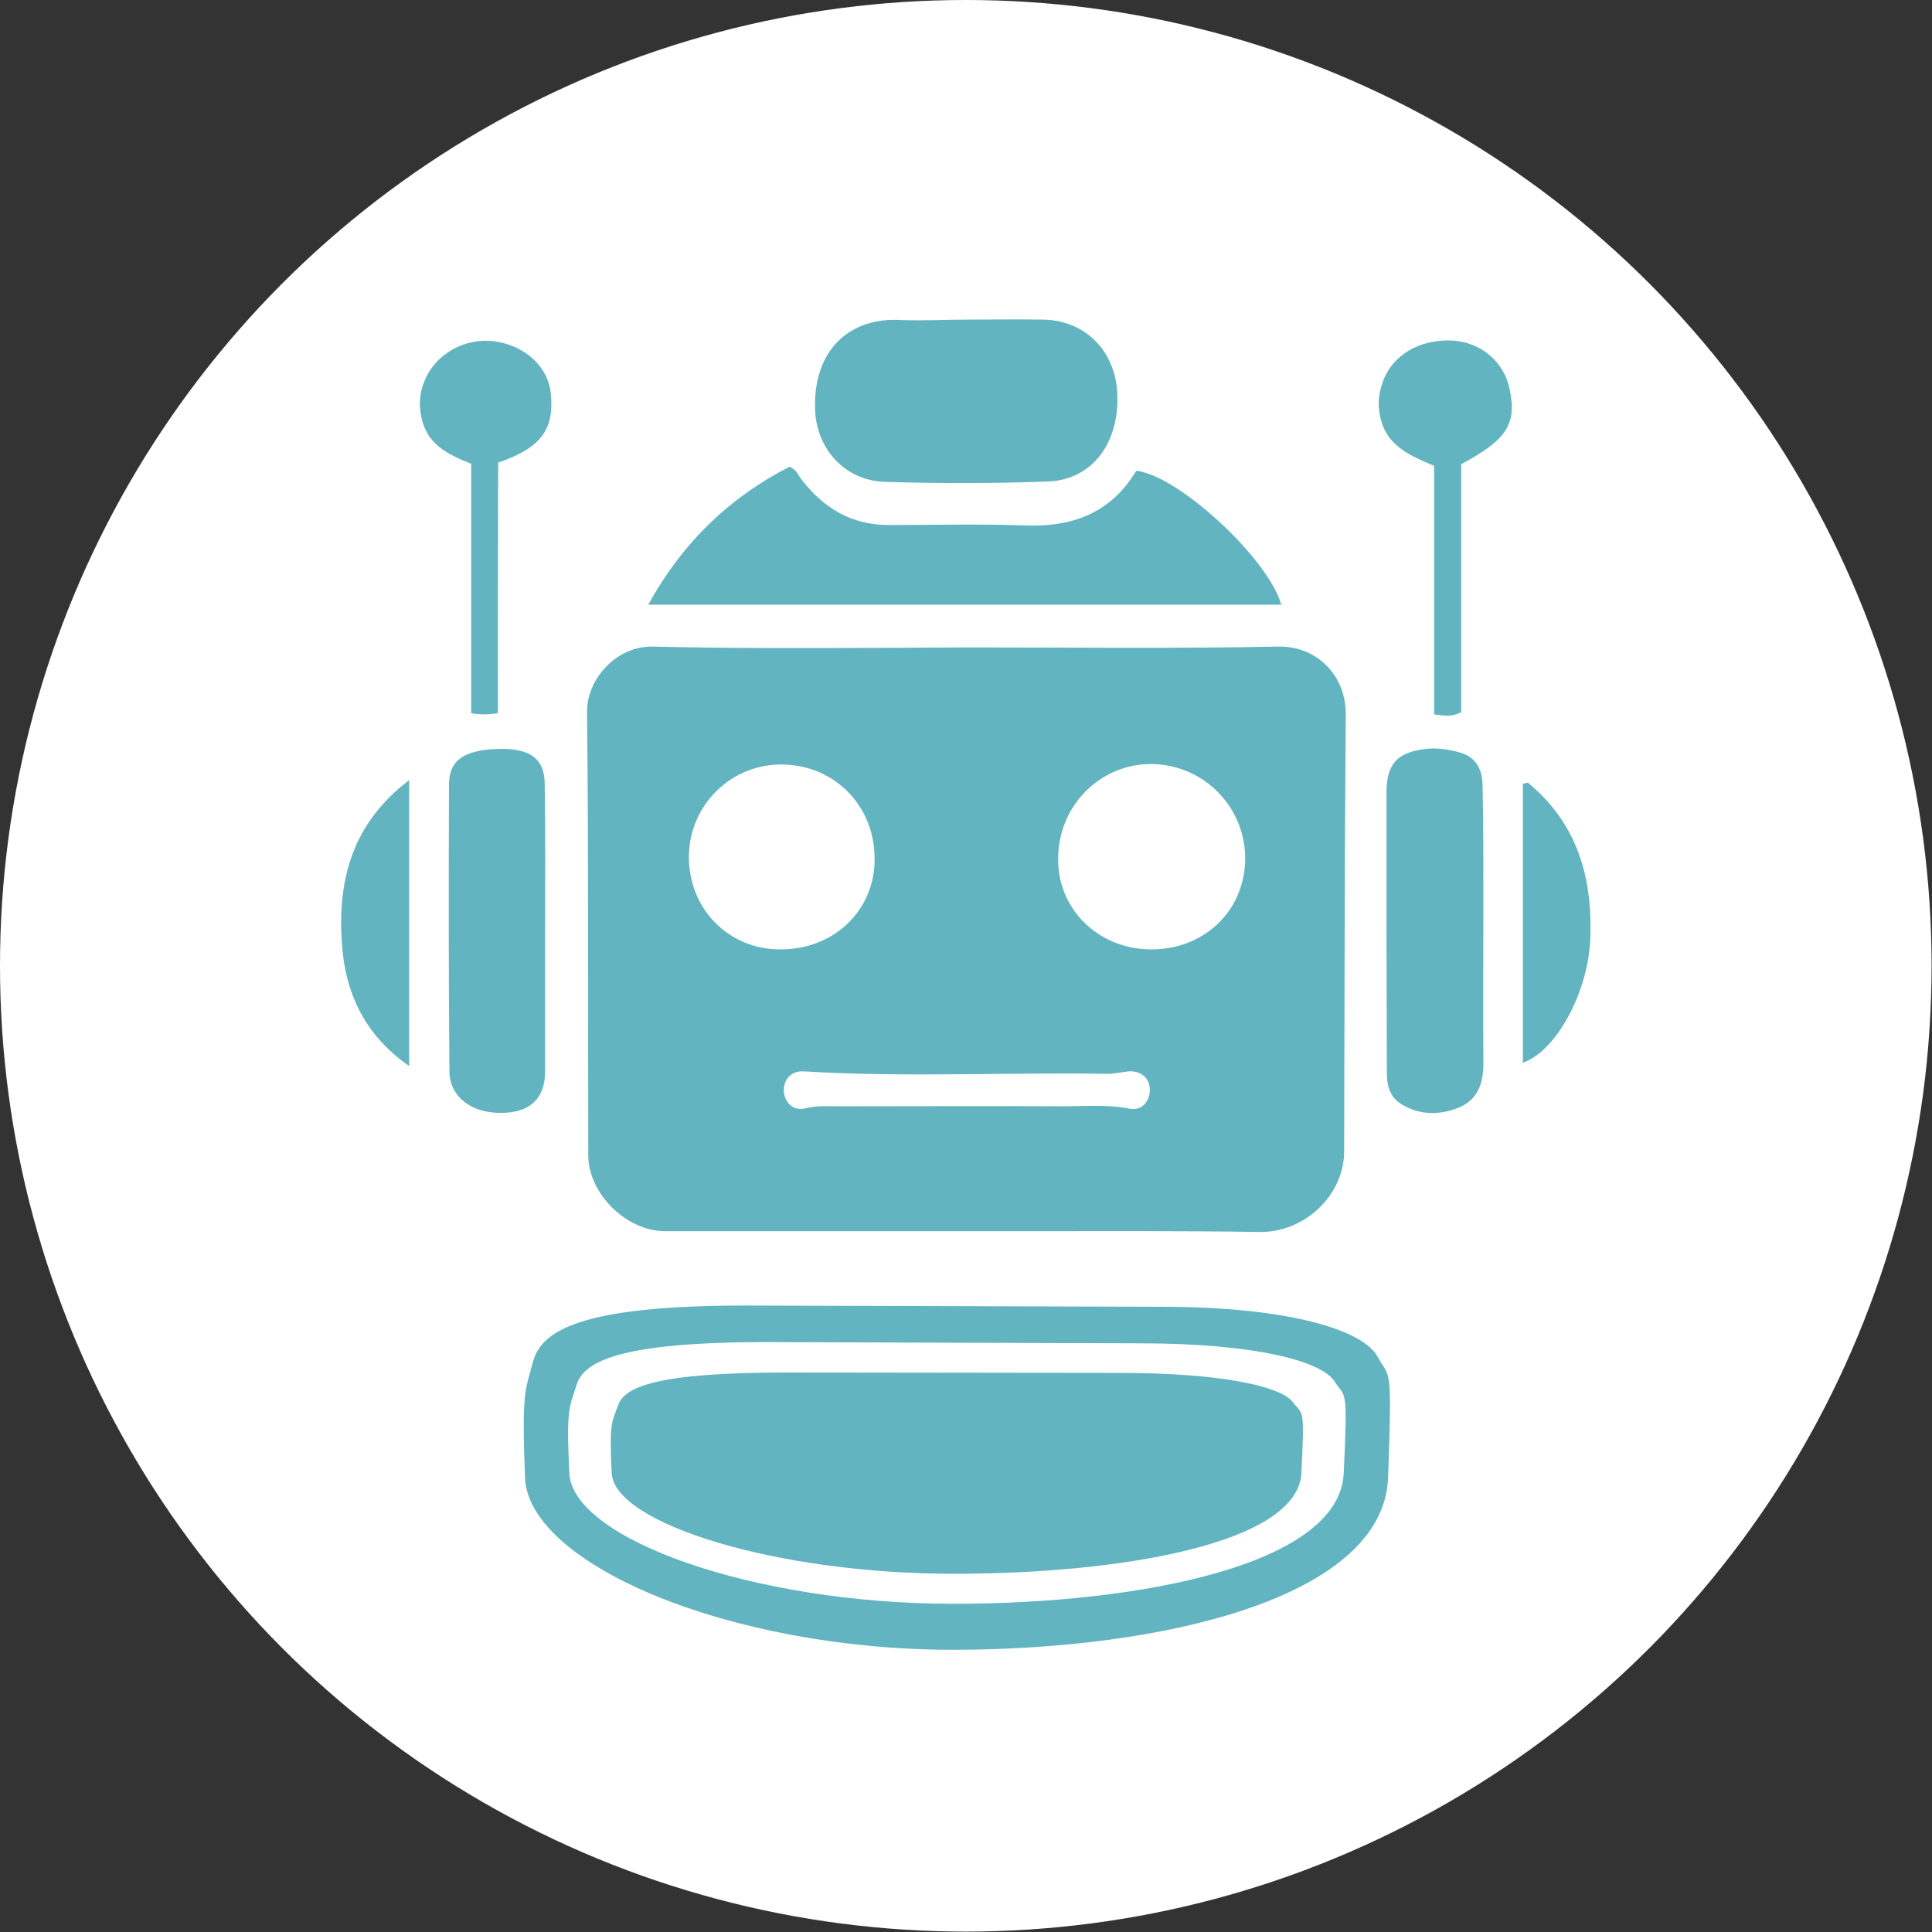 <?xml version="1.0" encoding="utf-8"?>
<!-- Generator: Adobe Illustrator 28.1.0, SVG Export Plug-In . SVG Version: 6.00 Build 0)  -->
<svg version="1.1" id="Layer_1" xmlns="http://www.w3.org/2000/svg" xmlns:xlink="http://www.w3.org/1999/xlink" x="0px" y="0px"
	 viewBox="0 0 470.3 470.3" style="enable-background:new 0 0 470.3 470.3;" xml:space="preserve">
<rect x="0" y="0" width="470.3" height="470.3" fill="#333333" stroke="none"/>
<style type="text/css">
	.st0{fill:#FFFFFF;}
	.st1{fill:#62B5C0;}
	.st2{display:none;fill:#62B5C0;}
</style>
<g id="Layer_2_00000173162396068035558370000015319894748506288315_">
	<circle class="st0" cx="235.1" cy="235.1" r="235.1"/>
</g>
<g id="Layer_1_00000018201220656518950700000007384976793241247661_">
	<path class="st1" d="M235.3,157.6c25.3,0,50.7,0.3,75.9-0.2c9.2-0.2,16.5,6.9,16.4,16.6c-0.3,35.5-0.3,70.9-0.4,106.4
		c-0.1,10.7-9.7,19.6-20.5,19.5c-19.7-0.3-39.3-0.2-59-0.2c-28.6,0-57.2,0-85.8,0c-9.4,0-18.7-9.1-18.7-18.5
		c-0.1-35.9,0.1-71.9-0.3-107.9c-0.1-7.9,7.1-16.1,16-15.9C184.4,158,209.8,157.7,235.3,157.6L235.3,157.6L235.3,157.6z M280,231.1
		c12.8,0.2,22.8-9.1,23.1-21.6c0.3-12.7-9.8-23.3-22.6-23.5c-12.4-0.2-22.6,9.8-22.9,22.4C257.1,220.9,267.1,231,280,231.1
		L280,231.1z M212.9,209.2c0.1-12.9-9.6-22.9-22.4-23.1c-12.5-0.2-22.7,9.9-22.8,22.3c-0.1,12.8,9.6,22.7,22.2,22.7
		C202.9,231.2,212.9,221.7,212.9,209.2L212.9,209.2z M279.9,265.5c0.1-3-2.1-4.9-5.2-4.7c-1.7,0.2-3.4,0.6-5.1,0.6
		c-24.7-0.4-49.3,0.9-74-0.6c-2.9-0.2-4.9,1.9-4.8,4.8c0.2,2.9,2.4,4.9,5.2,4.2c2.8-0.7,5.5-0.5,8.4-0.5c18.1,0,36.2-0.1,54.3,0
		c5.5,0,11-0.5,16.4,0.6C277.8,270.4,279.8,268.3,279.9,265.5L279.9,265.5z"/>
	<path class="st1" d="M157.8,147.2c8.5-15.4,20-26.2,34.4-33.6c1.8,0.8,2.1,2.1,2.9,3.1c5.4,7,12.2,11.1,21.2,11.1
		c11,0,22-0.3,33,0.1c11.7,0.5,21.1-3,27.3-13.3c10.2,1.1,32.1,21.3,35.3,32.6L157.8,147.2L157.8,147.2z"/>
	<path class="st1" d="M235.6,77.8c6.1,0,12.2-0.1,18.4,0c10.2,0.2,17.6,7.6,18,18.3c0.4,11.8-6.1,20.6-16.7,21.1
		c-13.3,0.5-26.7,0.5-39.9,0.1c-9.9-0.3-16.9-8.3-17-18.1c-0.3-13.7,8.1-22.1,21.1-21.3C224.9,78.1,230.2,77.8,235.6,77.8
		L235.6,77.8L235.6,77.8z"/>
	<path class="st1" d="M132.7,226.4c0,11.5,0,23,0,34.4c0,6.6-3.7,10.1-10.7,10.1c-7.2,0.1-12.5-3.9-12.6-10
		c-0.2-23.3-0.2-46.6-0.1-70c0-6.2,4.2-8.6,13.2-8.6c7,0.1,10.1,2.7,10.1,8.7C132.8,203,132.7,214.6,132.7,226.4L132.7,226.4z"/>
	<path class="st1" d="M337.5,226.4c0-11.2,0-22.2,0-33.4c0-7,2.6-9.9,9.6-10.7c2.7-0.3,5.4,0.1,8,0.8c3.9,1,5.8,3.8,5.8,8.3
		c0.2,9.1,0.2,18.1,0.2,27.2c0,13.4-0.1,26.9,0,40.3c0,4.7-1.3,8.6-5.7,10.6c-4.8,2-9.8,2.1-14.4-0.8c-2.5-1.6-3.4-4.2-3.4-7.3
		C337.6,249.6,337.5,238,337.5,226.4L337.5,226.4L337.5,226.4z"/>
	<path class="st1" d="M355.6,173.4c-2.3,1.2-4,0.8-6.5,0.5v-60.5c-5.7-2.4-11-4.7-12.8-10.7c-1-3.3-0.9-6.5,0.3-9.7
		c2.3-6.6,9-10.5,17-10.1c6.9,0.4,12.6,5.2,13.9,11.9c1.8,8.5-0.8,12.3-11.8,18.2V173.4L355.6,173.4z"/>
	<path class="st1" d="M121.2,173.6c-2.3,0.4-4.6,0.4-6.5,0v-60.7c-5.5-2.2-10.3-4.5-11.9-10.4c-0.9-3.4-0.8-6.5,0.5-9.7
		c2.7-6.7,9.9-10.7,17.2-9.7c7.5,1.1,13,6.3,13.6,12.8c0.8,8.6-2.3,13.1-12.8,16.7C121.2,112.6,121.2,173.6,121.2,173.6z"/>
	<path class="st1" d="M99.6,259.5c-11.1-7.7-15.7-18.2-16.4-30.3c-1-15.3,2.7-28.9,16.4-39.3V259.5L99.6,259.5z"/>
	<path class="st1" d="M371.9,190.5c12.2,10,15.9,23.4,15.2,38.6c-0.7,12.7-8.3,26.8-16.4,29.6v-67.9
		C371.1,190.7,371.5,190.6,371.9,190.5L371.9,190.5z"/>
	<path class="st1" d="M282.6,318.1c31.6,0,49.3,5.8,52.7,12.1c3.1,5.7,3.6,1.3,2.6,29.5c-1.1,29.2-54.7,41.9-105.9,41.9
		c-54.6,0-103.4-20.9-104.2-41.9c-0.8-21,0-21,2-28.4c2.1-7.4,11.7-13.5,51.6-13.5"/>
	<path class="st2" d="M285.7,318c44.3,3.4,51.6,12.7,54.2,15.5c1.3,2.3,3.2,9,0,26.4c-3.2,17.4-25.2,38.1-104.4,38.1
		c-69.6,0-103.5-24.7-104.7-38.1c-1.2-13.5-0.4-24.3,0-26.4c1.9-4.6,12-13.6,54.1-15.9"/>
	<path class="st0" d="M277.5,327c28.3,0,44.2,4.4,47.3,9.2c2.8,4.3,3.3,1,2.3,22.4c-1,22.2-49.1,31.8-95,31.8
		c-49,0-92.8-15.9-93.5-31.8c-0.8-15.9,0-15.9,1.8-21.6c1.8-5.6,10.5-10.3,46.3-10.3"/>
	<path class="st1" d="M272.6,334.2c25.2,0,39.4,3.4,42.1,7.1c2.5,3.3,2.9,0.8,2.1,17.3c-0.9,17.1-43.7,24.5-84.6,24.5
		c-43.6,0-82.7-12.3-83.3-24.5s0-12.3,1.6-16.6c1.6-4.4,9.3-7.9,41.2-7.9"/>
</g>
</svg>
